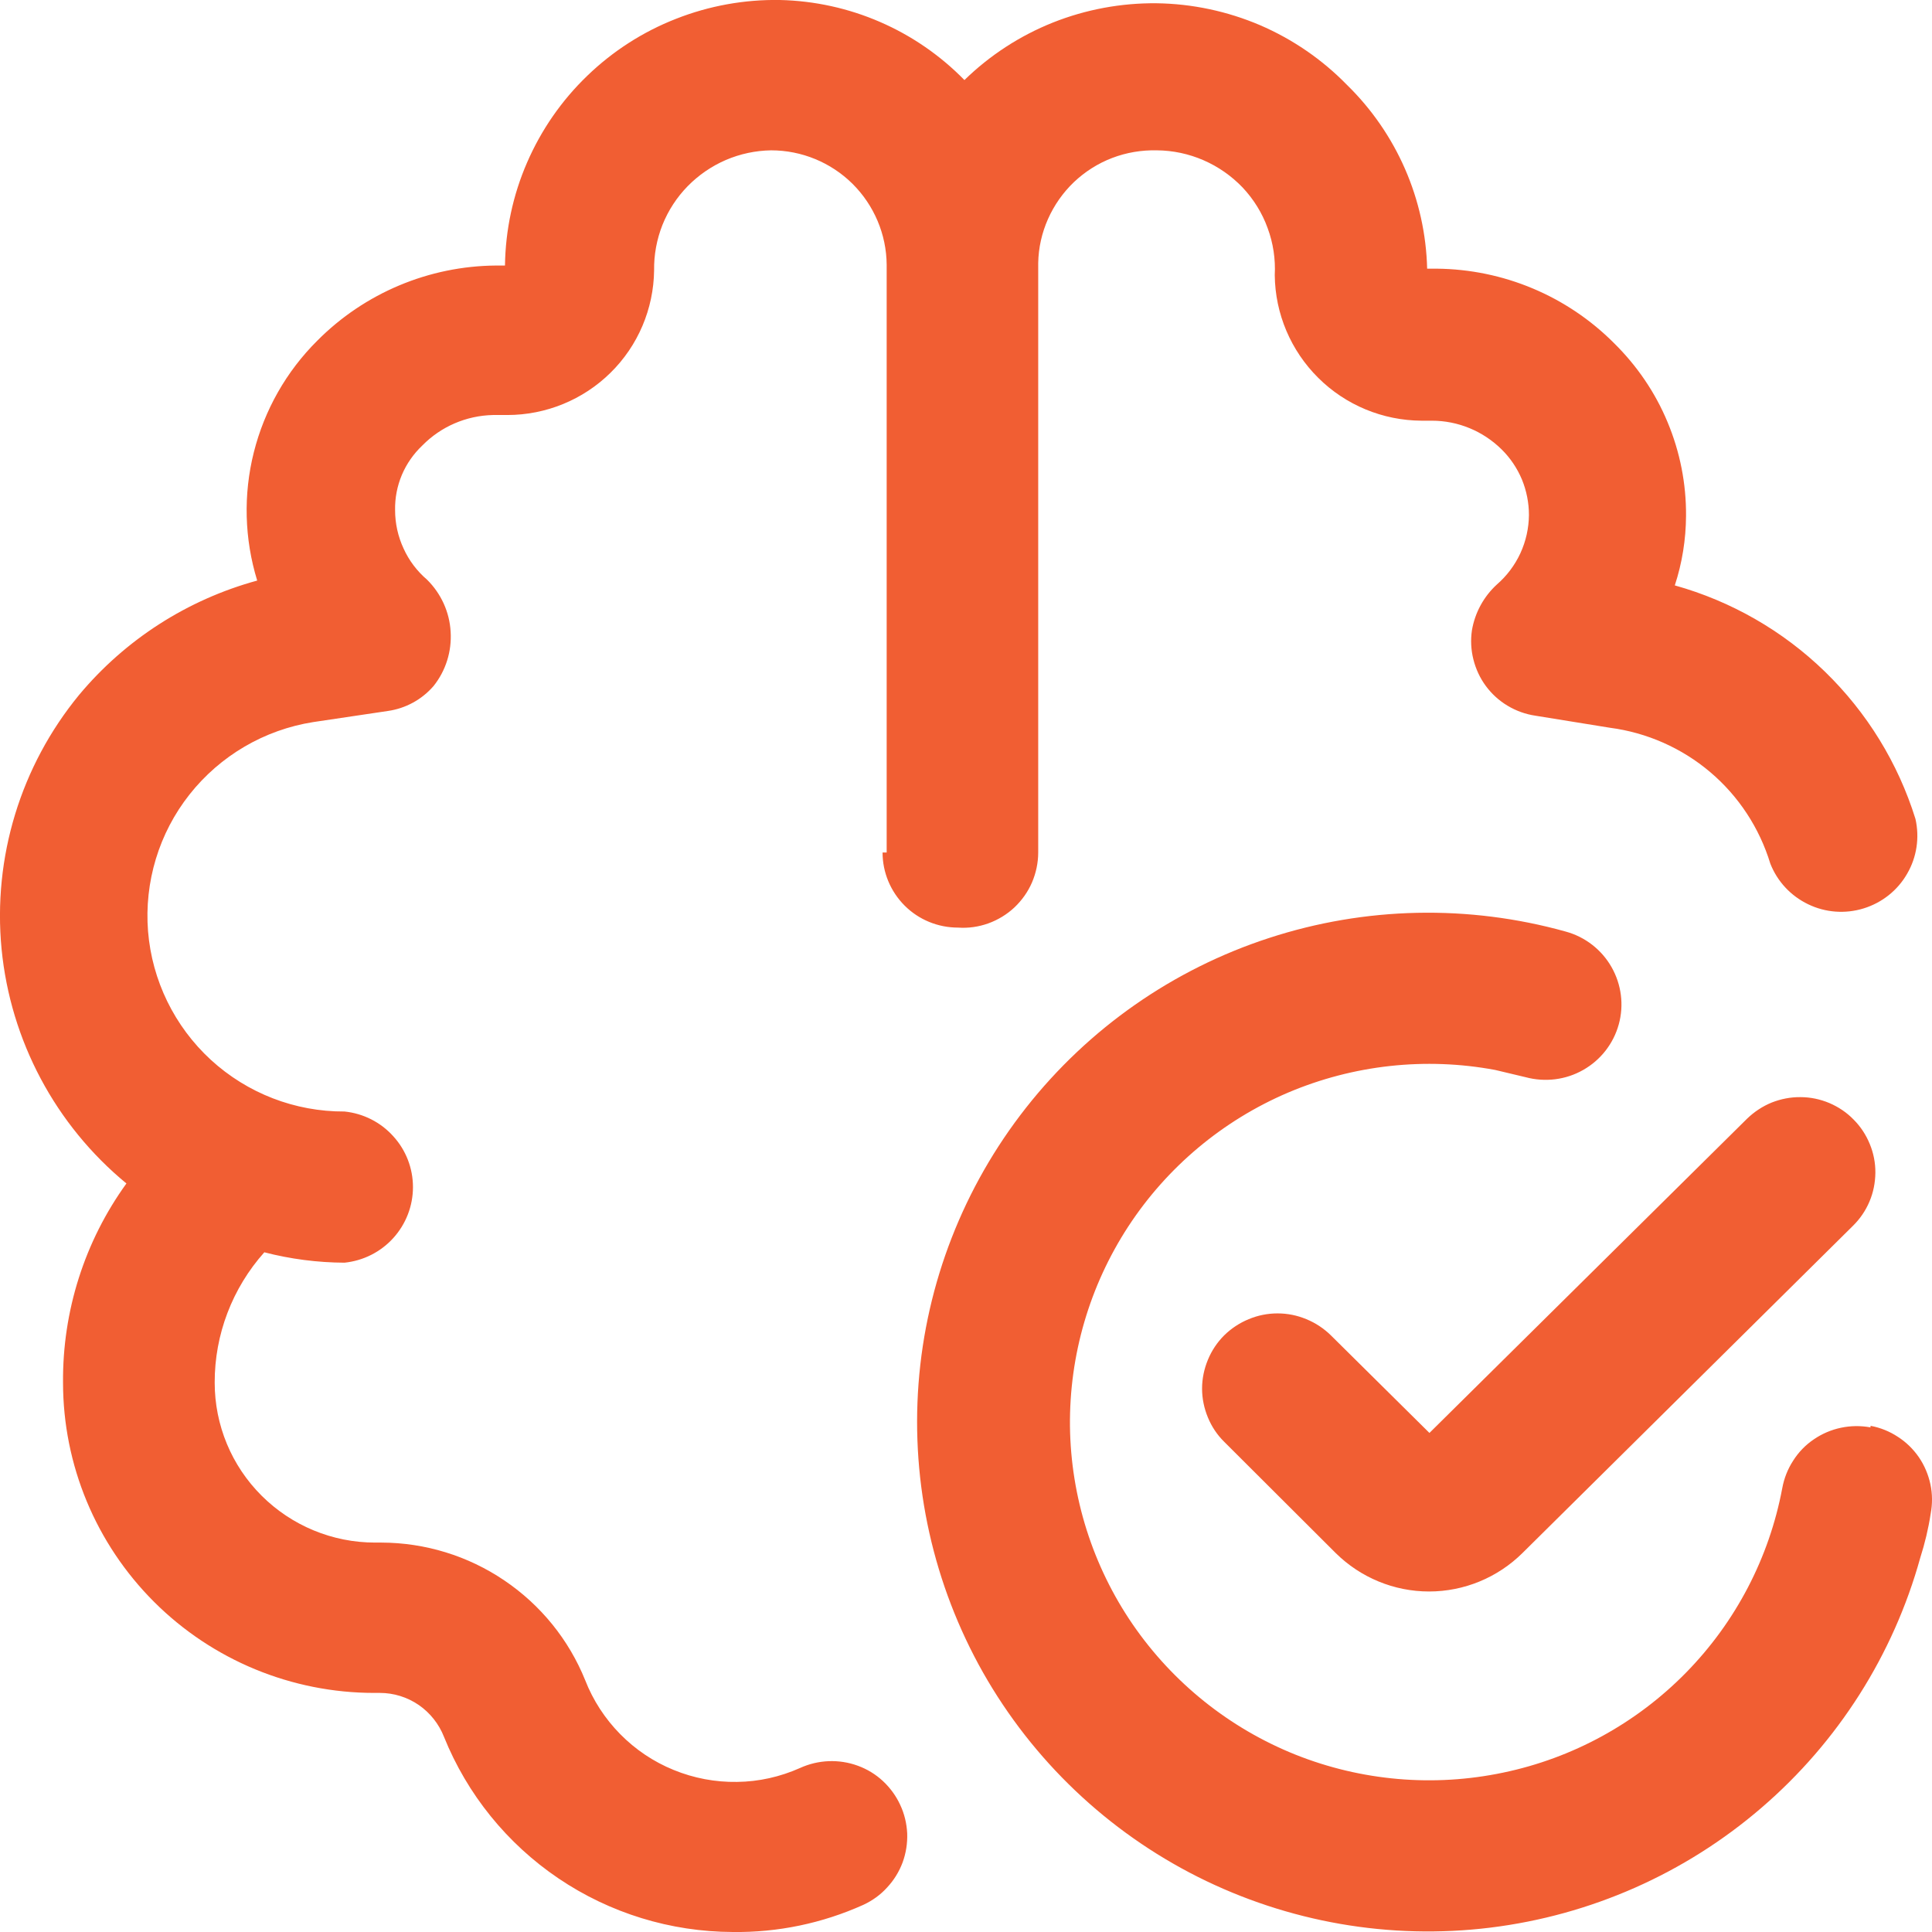 <svg width="16" height="16" viewBox="0 0 16 16" fill="none" xmlns="http://www.w3.org/2000/svg">
<path d="M7.343 7.06V2.192C7.341 1.941 7.239 1.7 7.06 1.522C6.881 1.345 6.639 1.245 6.386 1.245C6.257 1.247 6.13 1.274 6.011 1.325C5.893 1.376 5.785 1.45 5.695 1.542C5.605 1.634 5.534 1.743 5.486 1.863C5.439 1.982 5.415 2.11 5.417 2.239C5.413 2.558 5.284 2.863 5.056 3.087C4.829 3.311 4.521 3.437 4.201 3.437H4.082C3.862 3.442 3.652 3.532 3.498 3.689C3.425 3.758 3.367 3.841 3.328 3.933C3.289 4.026 3.27 4.125 3.272 4.225C3.272 4.335 3.296 4.443 3.342 4.542C3.387 4.642 3.454 4.73 3.537 4.801C3.653 4.916 3.723 5.069 3.732 5.232C3.742 5.394 3.692 5.555 3.59 5.682C3.493 5.794 3.359 5.867 3.212 5.888L2.594 5.98C2.189 6.044 1.824 6.258 1.57 6.579C1.316 6.9 1.194 7.305 1.226 7.712C1.259 8.12 1.445 8.5 1.746 8.777C2.048 9.054 2.443 9.207 2.853 9.205C3.009 9.221 3.153 9.294 3.257 9.41C3.362 9.525 3.42 9.675 3.42 9.831C3.42 9.987 3.362 10.137 3.257 10.253C3.153 10.368 3.009 10.441 2.853 10.457C2.629 10.456 2.406 10.427 2.189 10.371C1.924 10.668 1.777 11.052 1.778 11.45C1.778 11.802 1.917 12.138 2.167 12.387C2.416 12.635 2.753 12.775 3.106 12.775H3.159C3.522 12.776 3.876 12.885 4.176 13.088C4.477 13.291 4.71 13.578 4.846 13.914C4.911 14.081 5.01 14.233 5.136 14.361C5.262 14.489 5.412 14.59 5.579 14.658C5.745 14.726 5.924 14.76 6.104 14.757C6.284 14.755 6.461 14.715 6.625 14.642C6.776 14.573 6.948 14.566 7.104 14.623C7.181 14.651 7.252 14.694 7.312 14.75C7.372 14.806 7.421 14.873 7.455 14.947C7.49 15.021 7.509 15.102 7.513 15.183C7.516 15.265 7.503 15.347 7.475 15.424C7.446 15.501 7.403 15.571 7.347 15.631C7.292 15.692 7.225 15.74 7.15 15.775C6.81 15.928 6.441 16.005 6.068 16C5.553 15.998 5.051 15.844 4.625 15.556C4.199 15.268 3.869 14.86 3.677 14.384C3.635 14.277 3.562 14.185 3.468 14.12C3.373 14.055 3.261 14.02 3.146 14.02H3.099C2.416 14.02 1.76 13.749 1.277 13.267C0.794 12.785 0.522 12.132 0.522 11.45C0.517 10.859 0.7 10.281 1.047 9.801C0.458 9.316 0.087 8.617 0.013 7.859C-0.06 7.101 0.171 6.344 0.655 5.755C1.038 5.296 1.552 4.966 2.13 4.808C2.024 4.463 2.014 4.096 2.102 3.746C2.19 3.396 2.371 3.076 2.628 2.821C3.019 2.427 3.552 2.203 4.108 2.199H4.182C4.186 1.905 4.248 1.615 4.365 1.346C4.482 1.076 4.651 0.832 4.863 0.628C5.074 0.424 5.324 0.263 5.598 0.156C5.872 0.048 6.165 -0.005 6.459 0C7.036 0.013 7.584 0.251 7.987 0.663C8.197 0.458 8.446 0.296 8.719 0.187C8.993 0.078 9.285 0.024 9.579 0.027C9.873 0.031 10.164 0.093 10.434 0.208C10.704 0.324 10.949 0.492 11.154 0.702C11.566 1.104 11.805 1.651 11.819 2.225H11.898C12.45 2.23 12.977 2.451 13.366 2.841C13.556 3.028 13.708 3.25 13.81 3.496C13.913 3.742 13.965 4.006 13.963 4.272C13.962 4.467 13.931 4.662 13.87 4.848C14.338 4.979 14.765 5.224 15.113 5.562C15.461 5.9 15.719 6.319 15.863 6.782C15.898 6.936 15.874 7.099 15.794 7.236C15.715 7.374 15.586 7.476 15.434 7.523C15.282 7.57 15.118 7.558 14.975 7.489C14.831 7.42 14.719 7.3 14.661 7.152C14.571 6.857 14.399 6.594 14.163 6.394C13.928 6.195 13.639 6.067 13.333 6.027L12.715 5.927C12.634 5.915 12.556 5.887 12.486 5.845C12.415 5.803 12.354 5.747 12.305 5.681C12.257 5.616 12.222 5.541 12.202 5.461C12.182 5.382 12.178 5.3 12.19 5.219C12.215 5.074 12.287 4.941 12.396 4.841C12.479 4.769 12.545 4.681 12.591 4.582C12.637 4.482 12.661 4.374 12.662 4.265C12.662 4.164 12.642 4.064 12.604 3.971C12.565 3.878 12.508 3.793 12.436 3.722C12.282 3.57 12.075 3.484 11.858 3.484H11.772C11.451 3.482 11.144 3.355 10.917 3.129C10.69 2.904 10.56 2.598 10.557 2.278C10.564 2.146 10.544 2.013 10.498 1.889C10.453 1.764 10.382 1.65 10.291 1.553C10.199 1.457 10.089 1.38 9.967 1.327C9.845 1.274 9.714 1.246 9.581 1.245C9.454 1.242 9.329 1.263 9.211 1.308C9.093 1.353 8.986 1.421 8.894 1.508C8.803 1.595 8.73 1.699 8.679 1.814C8.628 1.929 8.6 2.053 8.598 2.179V7.06C8.598 7.145 8.58 7.229 8.547 7.307C8.513 7.386 8.463 7.456 8.401 7.515C8.339 7.573 8.265 7.618 8.185 7.647C8.104 7.676 8.019 7.688 7.934 7.682C7.768 7.682 7.609 7.617 7.492 7.5C7.375 7.383 7.309 7.225 7.309 7.06H7.343ZM15.491 11.821C15.41 11.806 15.326 11.807 15.246 11.824C15.165 11.841 15.088 11.874 15.02 11.921C14.952 11.967 14.894 12.027 14.85 12.097C14.805 12.166 14.775 12.243 14.76 12.324C14.652 12.901 14.374 13.433 13.963 13.852C13.552 14.271 13.025 14.56 12.449 14.68C11.873 14.801 11.274 14.749 10.728 14.531C10.182 14.312 9.714 13.937 9.381 13.453C9.049 12.969 8.868 12.397 8.861 11.811C8.855 11.224 9.023 10.649 9.344 10.157C9.665 9.666 10.125 9.28 10.666 9.049C11.207 8.819 11.805 8.753 12.383 8.861L12.635 8.921C12.796 8.964 12.967 8.943 13.111 8.861C13.256 8.779 13.362 8.643 13.406 8.483C13.45 8.324 13.428 8.153 13.346 8.009C13.264 7.865 13.128 7.759 12.967 7.715C12.161 7.49 11.306 7.508 10.51 7.768C9.714 8.027 9.014 8.517 8.497 9.174C7.98 9.831 7.67 10.626 7.607 11.458C7.544 12.291 7.73 13.123 8.141 13.851C8.553 14.578 9.172 15.167 9.919 15.543C10.667 15.919 11.51 16.066 12.341 15.964C13.172 15.862 13.954 15.517 14.588 14.971C15.222 14.426 15.68 13.705 15.903 12.9C15.941 12.781 15.97 12.66 15.989 12.536C16.004 12.456 16.004 12.373 15.987 12.293C15.97 12.213 15.938 12.137 15.892 12.069C15.845 12.001 15.786 11.943 15.717 11.899C15.649 11.854 15.572 11.823 15.491 11.808V11.821ZM14.461 9.272L11.838 11.867L11.022 11.059C10.964 11.002 10.895 10.956 10.819 10.925C10.743 10.893 10.662 10.877 10.58 10.877C10.498 10.877 10.417 10.893 10.341 10.925C10.265 10.956 10.196 11.002 10.138 11.059C10.08 11.117 10.034 11.186 10.003 11.262C9.972 11.337 9.955 11.418 9.955 11.5C9.955 11.582 9.972 11.663 10.003 11.738C10.034 11.814 10.08 11.883 10.138 11.94L11.061 12.861C11.267 13.065 11.545 13.18 11.835 13.18C12.125 13.18 12.403 13.065 12.609 12.861L15.345 10.152C15.403 10.095 15.45 10.027 15.482 9.951C15.514 9.876 15.53 9.795 15.531 9.713C15.532 9.632 15.516 9.55 15.485 9.475C15.454 9.399 15.409 9.33 15.351 9.272C15.294 9.213 15.225 9.167 15.15 9.135C15.074 9.103 14.993 9.086 14.911 9.086C14.829 9.085 14.748 9.101 14.672 9.131C14.596 9.162 14.527 9.208 14.468 9.265L14.461 9.272Z" fill="#F15E33"/>
</svg>
